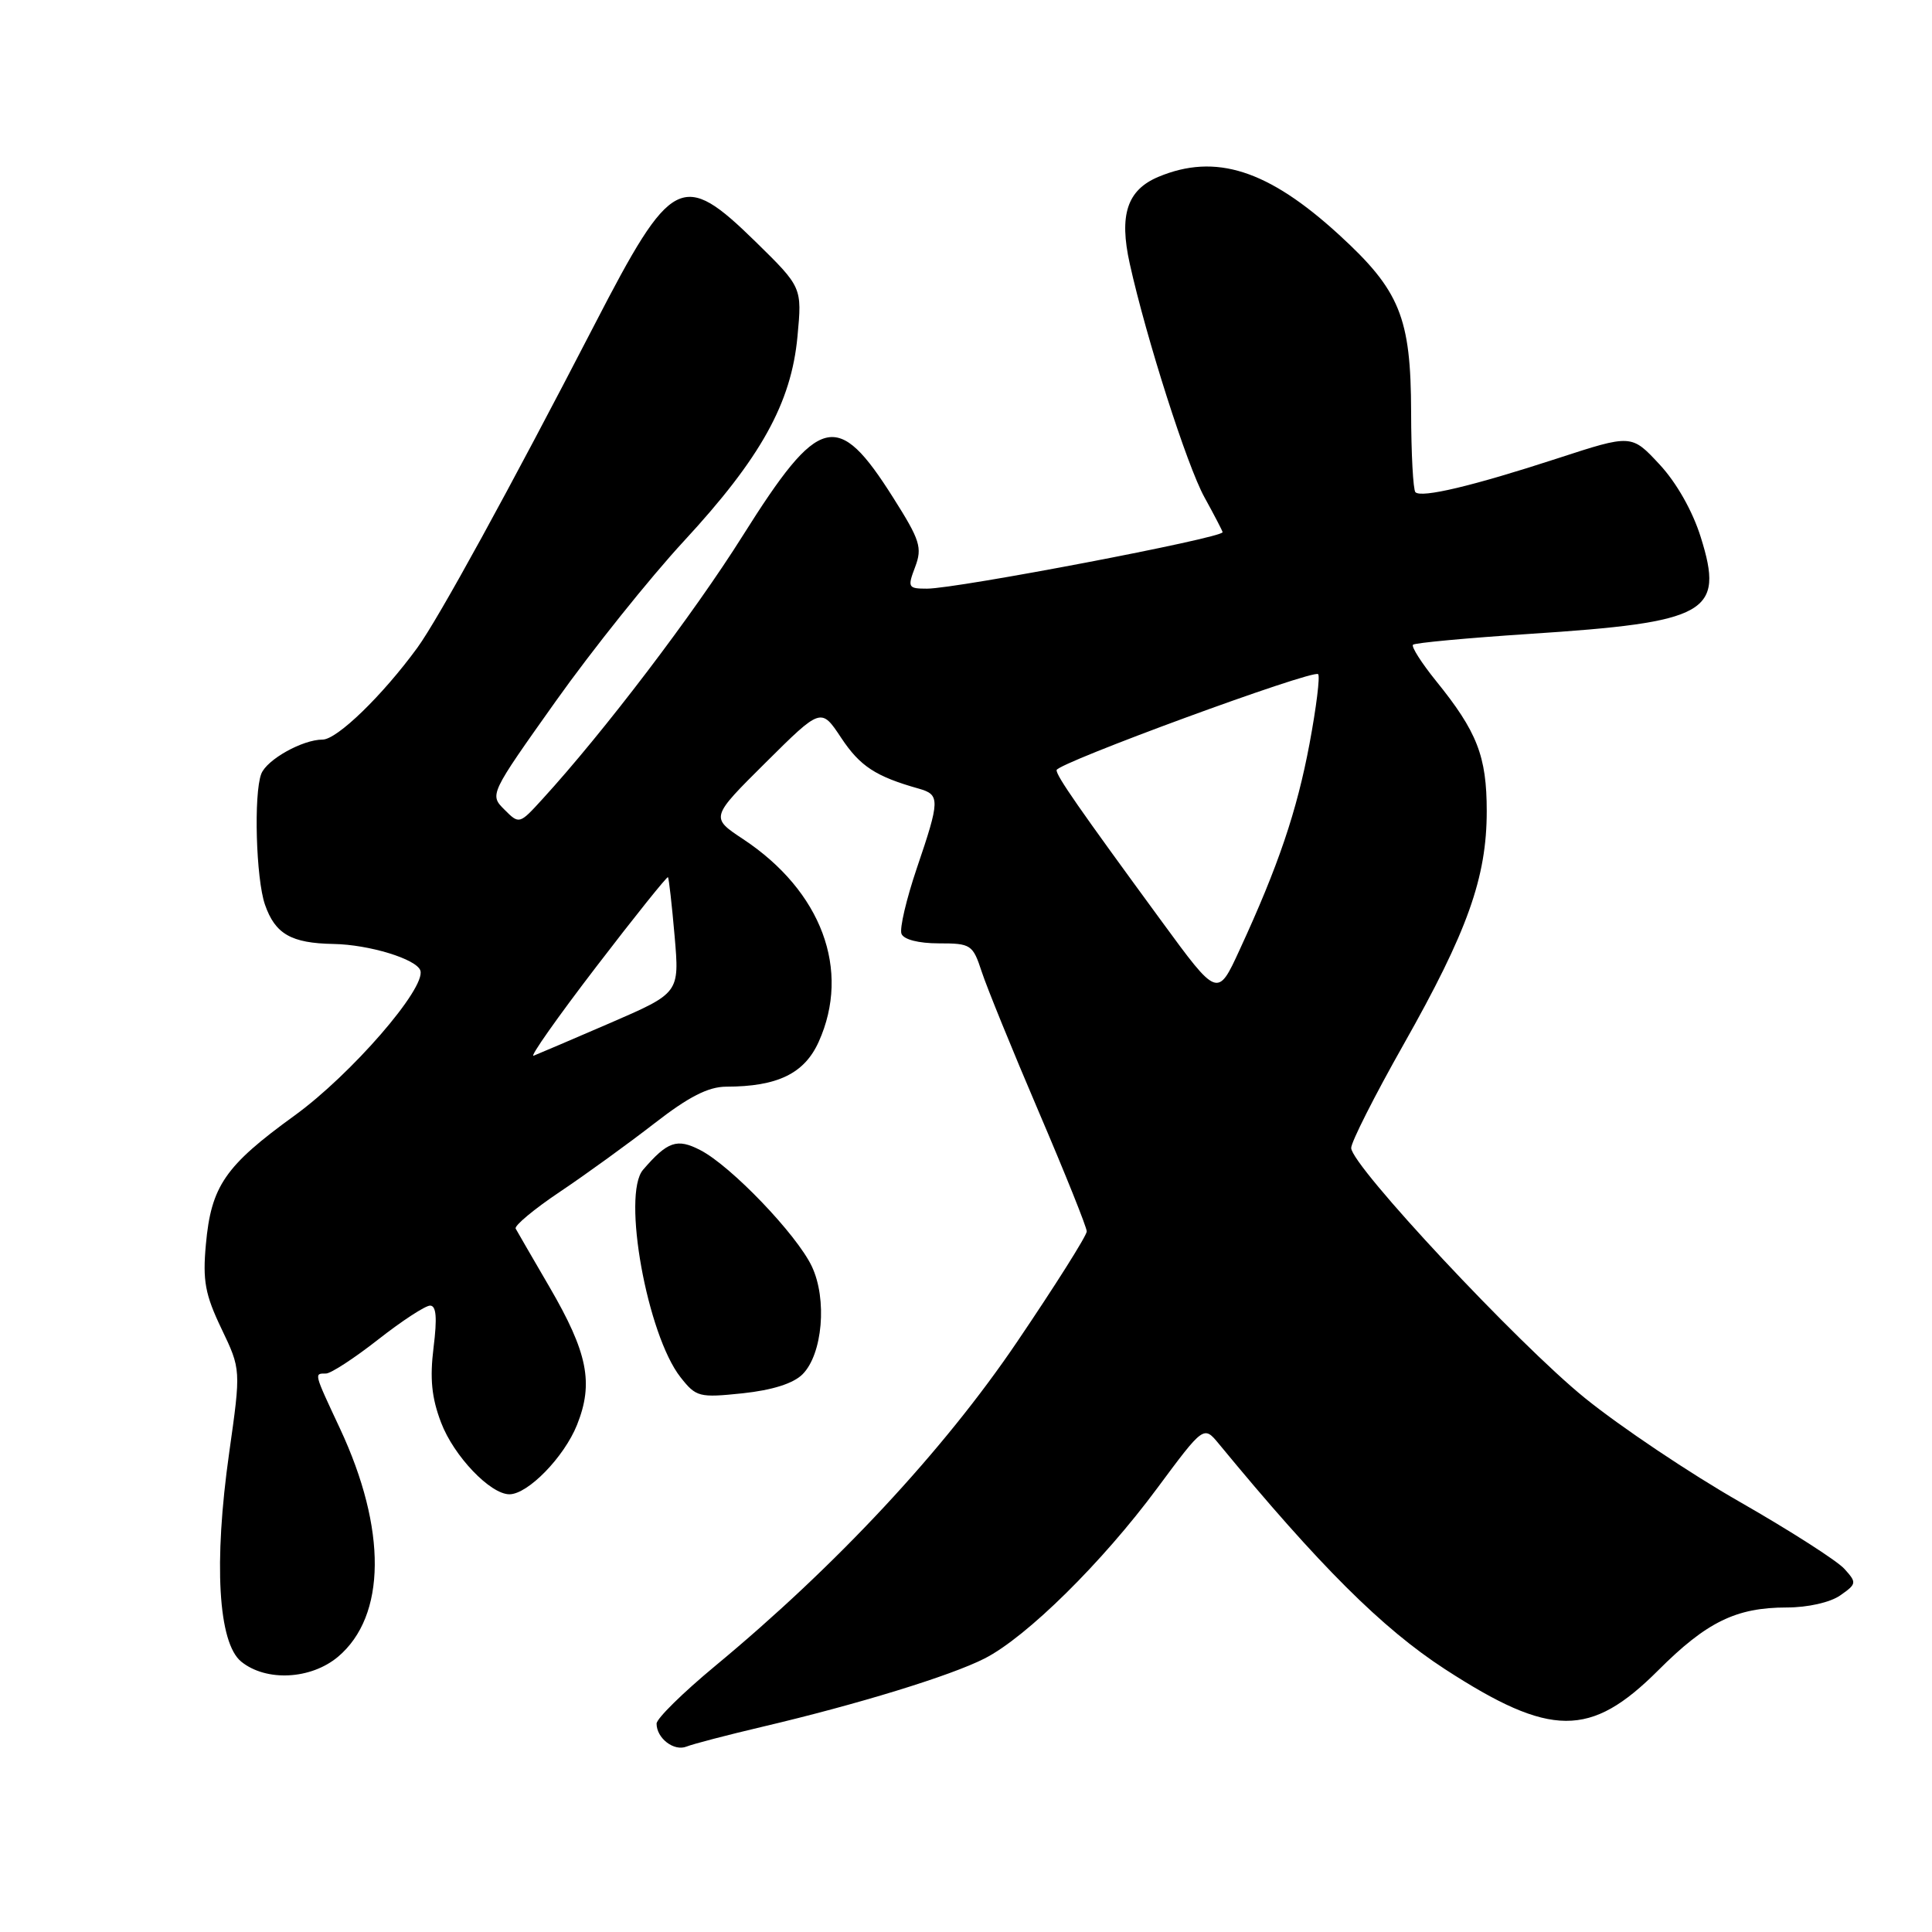 <?xml version="1.0" encoding="UTF-8" standalone="no"?>
<!DOCTYPE svg PUBLIC "-//W3C//DTD SVG 1.1//EN" "http://www.w3.org/Graphics/SVG/1.1/DTD/svg11.dtd" >
<svg xmlns="http://www.w3.org/2000/svg" xmlns:xlink="http://www.w3.org/1999/xlink" version="1.1" viewBox="0 0 256 256">
 <g >
 <path fill="currentColor"
d=" M 101.00 228.81 C 113.63 225.84 125.98 222.05 130.48 219.75 C 136.03 216.92 146.06 207.03 153.34 197.19 C 159.50 188.89 159.50 188.89 161.50 191.31 C 174.83 207.49 183.16 215.78 191.46 221.17 C 205.47 230.26 210.75 230.29 219.71 221.34 C 226.13 214.92 230.04 213.00 236.75 213.00 C 239.54 213.00 242.51 212.33 243.84 211.40 C 246.03 209.87 246.05 209.71 244.38 207.87 C 243.42 206.81 237.21 202.83 230.57 199.03 C 223.93 195.24 214.68 189.03 210.00 185.24 C 201.11 178.04 179.11 154.50 179.04 152.12 C 179.02 151.36 182.14 145.19 185.98 138.40 C 194.46 123.40 197.00 116.28 197.00 107.48 C 197.00 100.20 195.73 96.95 190.26 90.20 C 188.35 87.83 186.98 85.68 187.23 85.43 C 187.49 85.18 194.40 84.54 202.60 84.00 C 226.33 82.45 228.51 81.23 225.36 71.18 C 224.28 67.72 222.14 63.94 219.88 61.52 C 216.18 57.54 216.18 57.54 206.34 60.75 C 195.11 64.41 188.35 66.01 187.55 65.22 C 187.25 64.91 186.99 60.13 186.98 54.58 C 186.95 42.05 185.50 38.49 177.41 31.09 C 168.02 22.50 161.07 20.27 153.50 23.43 C 149.35 25.17 148.26 28.47 149.70 34.95 C 151.88 44.79 157.29 61.72 159.59 65.88 C 160.91 68.28 162.00 70.37 162.00 70.52 C 162.00 71.28 126.84 77.99 122.84 78.00 C 120.32 78.00 120.23 77.84 121.26 75.13 C 122.23 72.56 121.92 71.58 118.35 65.94 C 110.95 54.24 108.58 54.84 98.42 70.98 C 91.90 81.36 80.00 97.00 71.89 105.87 C 68.82 109.24 68.80 109.24 66.83 107.27 C 64.86 105.30 64.88 105.25 73.63 92.93 C 78.46 86.13 86.10 76.59 90.60 71.72 C 100.80 60.69 104.85 53.41 105.67 44.58 C 106.28 38.07 106.28 38.07 100.12 32.03 C 90.39 22.52 89.01 23.22 78.79 43.00 C 67.52 64.80 58.07 82.04 55.30 85.83 C 50.68 92.16 44.66 98.00 42.74 98.00 C 40.09 98.00 35.35 100.65 34.62 102.54 C 33.60 105.20 33.92 116.46 35.11 119.87 C 36.46 123.76 38.58 124.98 44.18 125.08 C 48.92 125.16 55.19 127.08 55.70 128.60 C 56.47 130.92 46.54 142.37 39.04 147.81 C 29.81 154.49 27.98 157.16 27.28 164.90 C 26.84 169.70 27.18 171.54 29.34 176.05 C 31.93 181.46 31.93 181.46 30.37 192.48 C 28.29 207.15 28.91 217.70 31.97 220.18 C 35.27 222.85 41.19 222.55 44.79 219.53 C 51.19 214.13 51.29 202.63 45.04 189.27 C 41.57 181.85 41.60 182.00 43.19 182.00 C 43.84 182.00 46.95 179.97 50.10 177.50 C 53.25 175.03 56.35 173.00 56.99 173.00 C 57.81 173.00 57.94 174.61 57.45 178.54 C 56.94 182.67 57.19 185.21 58.45 188.51 C 60.14 192.95 64.97 198.00 67.50 198.00 C 69.95 198.00 74.75 193.07 76.46 188.80 C 78.68 183.25 77.88 179.24 72.79 170.50 C 70.55 166.65 68.54 163.19 68.33 162.80 C 68.12 162.42 70.77 160.21 74.22 157.90 C 77.68 155.58 83.30 151.50 86.73 148.84 C 91.26 145.32 93.85 144.00 96.23 143.99 C 103.02 143.98 106.58 142.26 108.48 138.05 C 112.77 128.54 108.87 118.08 98.47 111.19 C 94.13 108.32 94.13 108.32 101.47 101.03 C 108.80 93.75 108.80 93.75 111.47 97.78 C 113.96 101.53 116.03 102.89 121.75 104.50 C 124.58 105.30 124.56 106.00 121.48 115.05 C 120.10 119.13 119.18 123.03 119.45 123.73 C 119.74 124.49 121.71 125.00 124.39 125.00 C 128.65 125.00 128.90 125.16 130.08 128.75 C 130.75 130.81 134.16 139.18 137.65 147.34 C 141.14 155.50 144.00 162.62 144.00 163.17 C 144.00 163.72 139.84 170.32 134.75 177.83 C 125.02 192.21 110.82 207.45 94.75 220.76 C 90.49 224.29 87.00 227.72 87.00 228.39 C 87.00 230.33 89.31 232.10 90.97 231.43 C 91.81 231.09 96.33 229.91 101.00 228.81 Z  M 106.34 182.10 C 109.00 179.44 109.63 172.14 107.57 167.80 C 105.57 163.58 96.86 154.49 92.80 152.40 C 89.71 150.80 88.46 151.23 85.21 155.00 C 82.39 158.27 85.75 176.86 90.17 182.49 C 92.24 185.12 92.63 185.22 98.40 184.62 C 102.34 184.20 105.12 183.32 106.34 182.10 Z  M 78.99 128.12 C 84.11 121.43 88.40 116.09 88.51 116.23 C 88.63 116.38 89.03 119.89 89.39 124.04 C 90.04 131.57 90.04 131.57 80.88 135.54 C 75.84 137.72 71.26 139.67 70.70 139.89 C 70.14 140.10 73.87 134.80 78.99 128.12 Z  M 153.92 122.07 C 142.91 107.04 140.00 102.85 140.00 102.05 C 140.00 101.14 174.00 88.66 174.66 89.33 C 174.93 89.60 174.42 93.74 173.52 98.54 C 171.84 107.49 169.39 114.74 164.26 125.85 C 161.34 132.21 161.34 132.21 153.92 122.07 Z "/>
</g>
</svg>